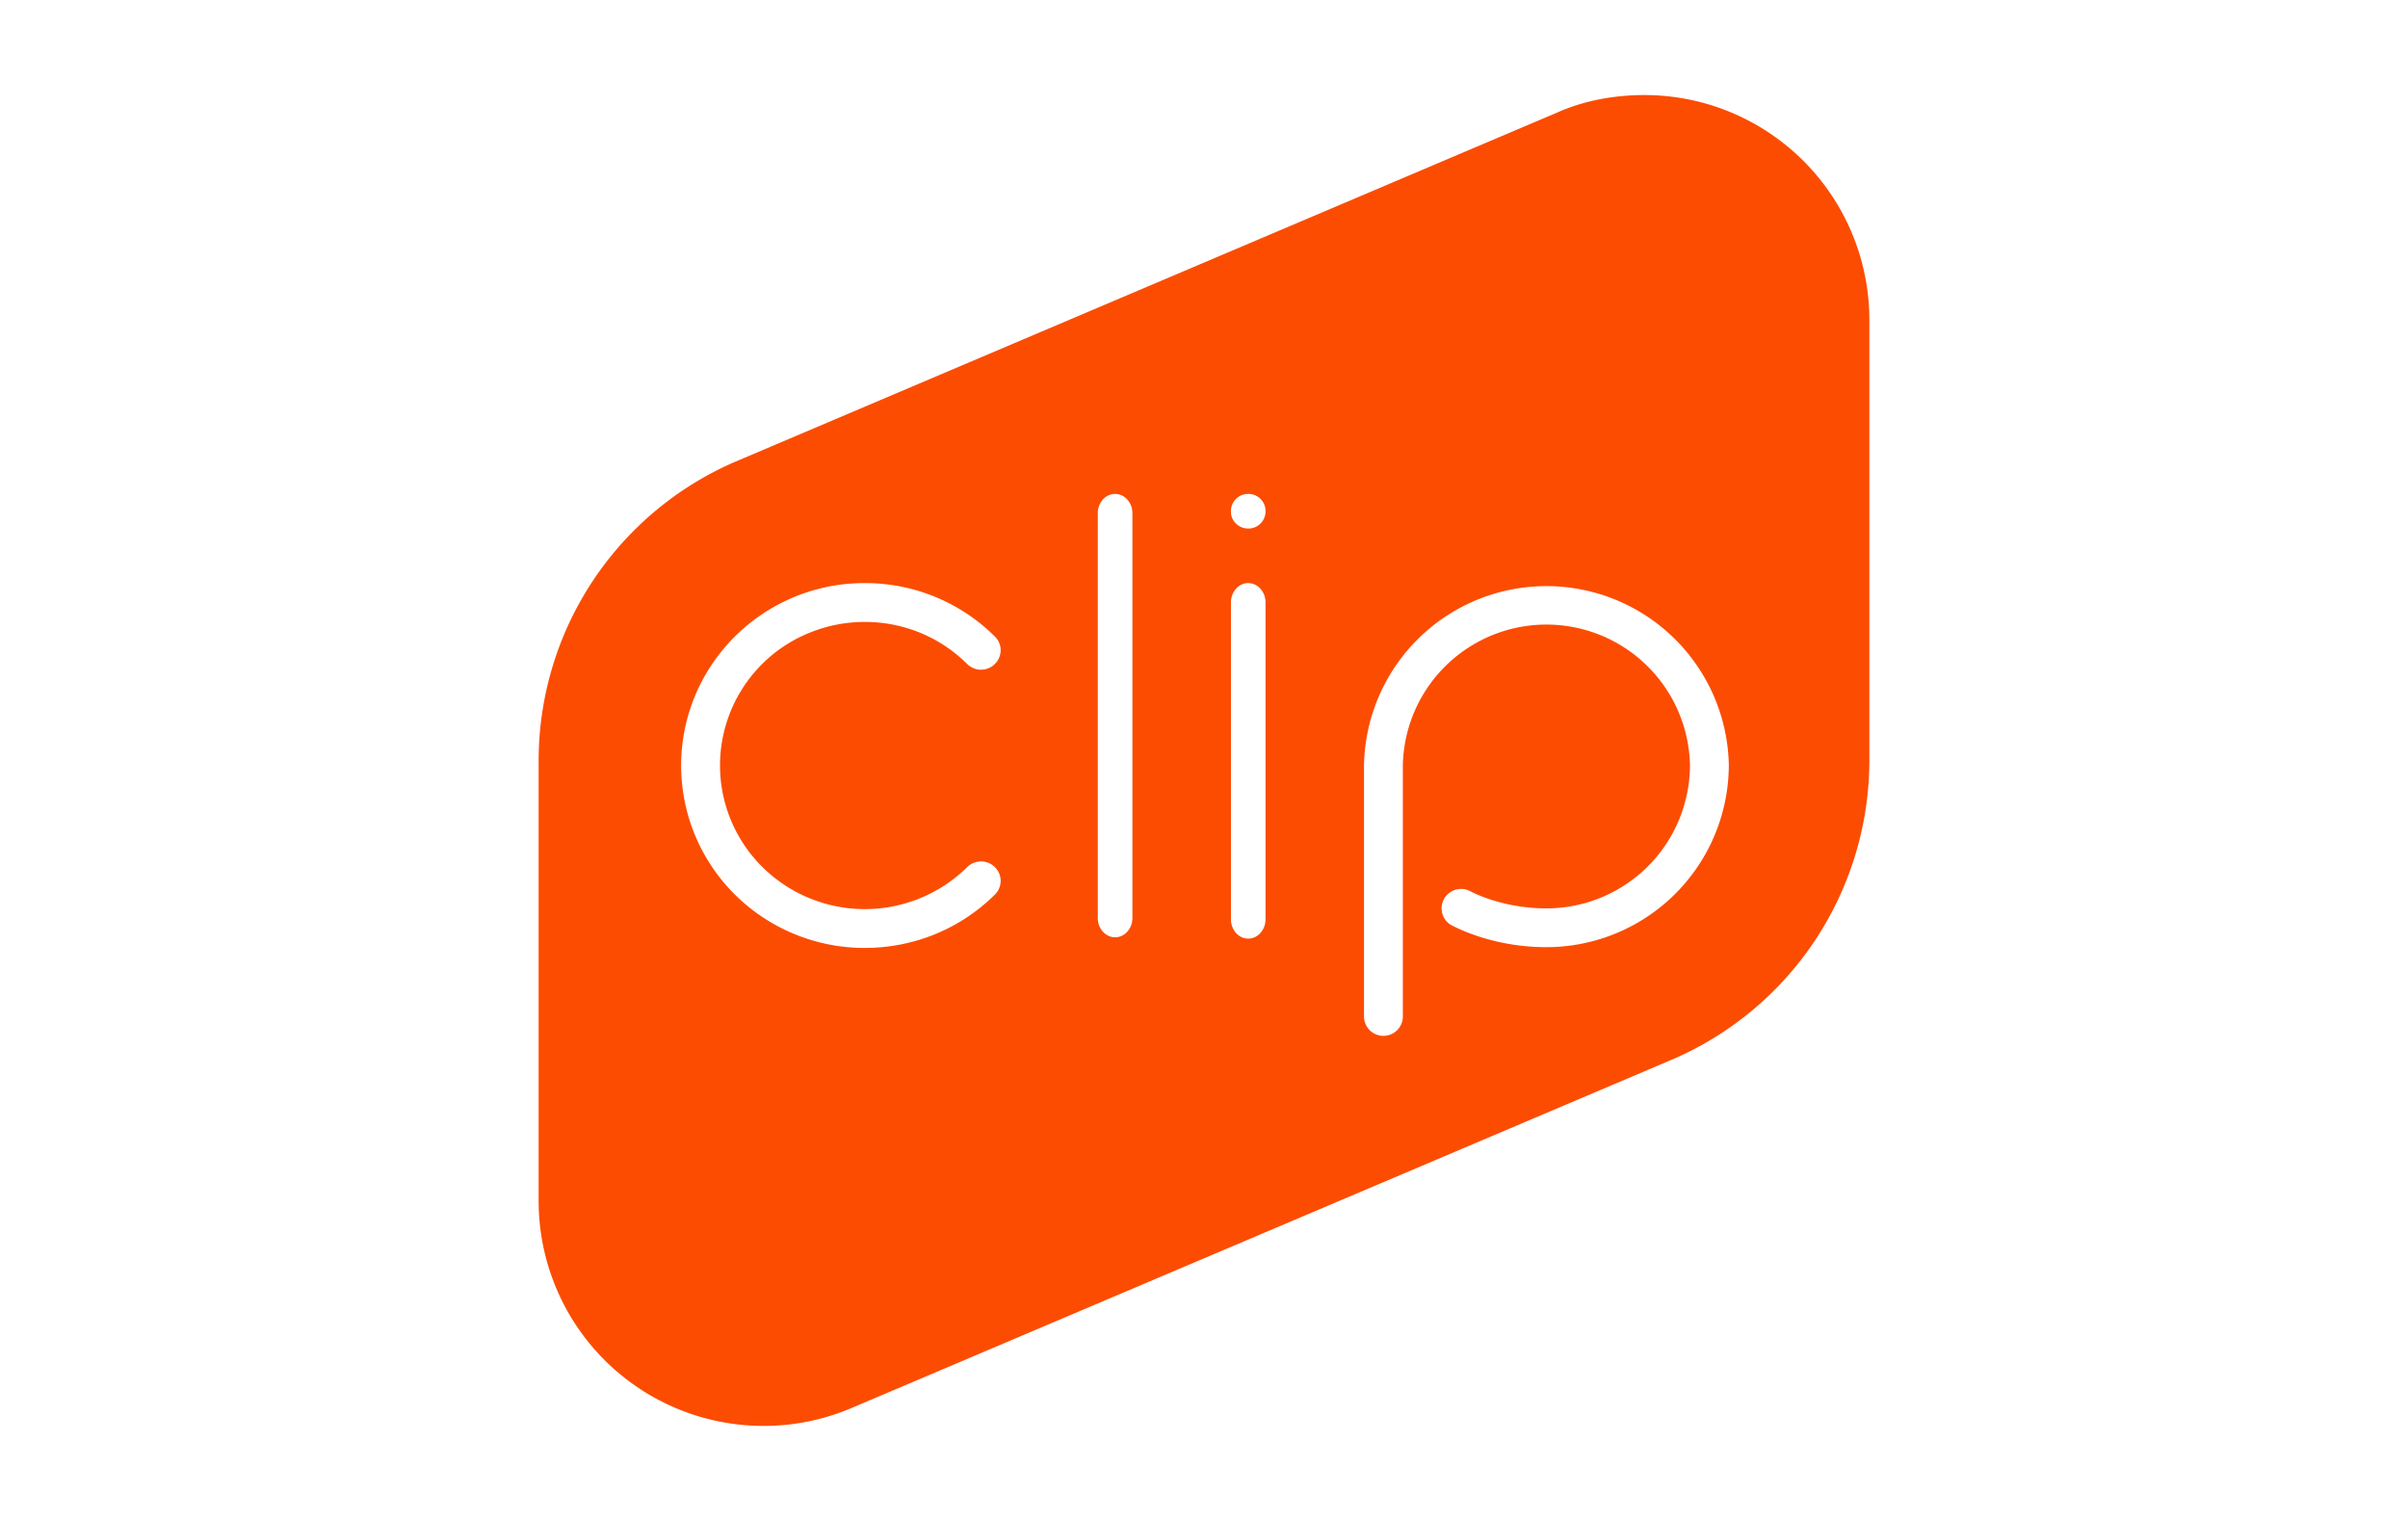 <svg xmlns="http://www.w3.org/2000/svg" width="38" height="24" fill="none" aria-labelledby="pi-clip" role="img" viewBox="0 0 38 24"><title id="pi-clip">Clip</title><path fill="#fff" d="M0 0h38v24H0z"/><path fill="#FC4C02" fill-rule="evenodd" d="M29.5 5.034A3.55 3.55 0 0 0 25.948 1.5c-.486 0-.962.092-1.37.274L11.64 7.27A5.14 5.14 0 0 0 8.5 12v6.95a3.55 3.55 0 0 0 4.952 3.262l12.882-5.47A5.14 5.14 0 0 0 29.5 12z" clip-rule="evenodd"/><path fill="#fff" fill-rule="evenodd" d="M17.597 14.79c-.15 0-.273-.136-.273-.303v-6.39c0-.168.122-.303.273-.303.15 0 .273.135.273.303v6.39c0 .167-.122.303-.273.303m2.374-.286V9.508c0-.17-.122-.307-.274-.307-.15 0-.272.137-.272.307v4.996c0 .17.122.307.272.307.152 0 .274-.137.274-.307m0-6.429v-.016a.27.27 0 0 0-.274-.265.27.27 0 0 0-.272.265v.016c0 .146.122.265.272.265a.27.27 0 0 0 .274-.265M15.7 14.116a.303.303 0 0 0 0-.433.31.31 0 0 0-.437 0 2.3 2.3 0 0 1-3.23 0 2.257 2.257 0 0 1 .741-3.698 2.3 2.3 0 0 1 .874-.171c.61 0 1.184.236 1.615.664a.31.31 0 0 0 .528-.217.3.3 0 0 0-.091-.217 2.9 2.9 0 0 0-2.052-.843 2.895 2.895 0 0 0-2.679 1.776 2.87 2.87 0 0 0 .628 3.139c.545.54 1.283.844 2.051.842.743 0 1.486-.28 2.052-.842m6.438 1.923v-3.965a2.266 2.266 0 0 1 4.531 0 2.266 2.266 0 0 1-2.265 2.26c-.72 0-1.208-.274-1.212-.276a.307.307 0 0 0-.31.528c.025.014.627.36 1.522.36a2.88 2.88 0 0 0 2.878-2.872 2.879 2.879 0 0 0-5.757 0v3.965a.306.306 0 0 0 .613 0" clip-rule="evenodd"/></svg>